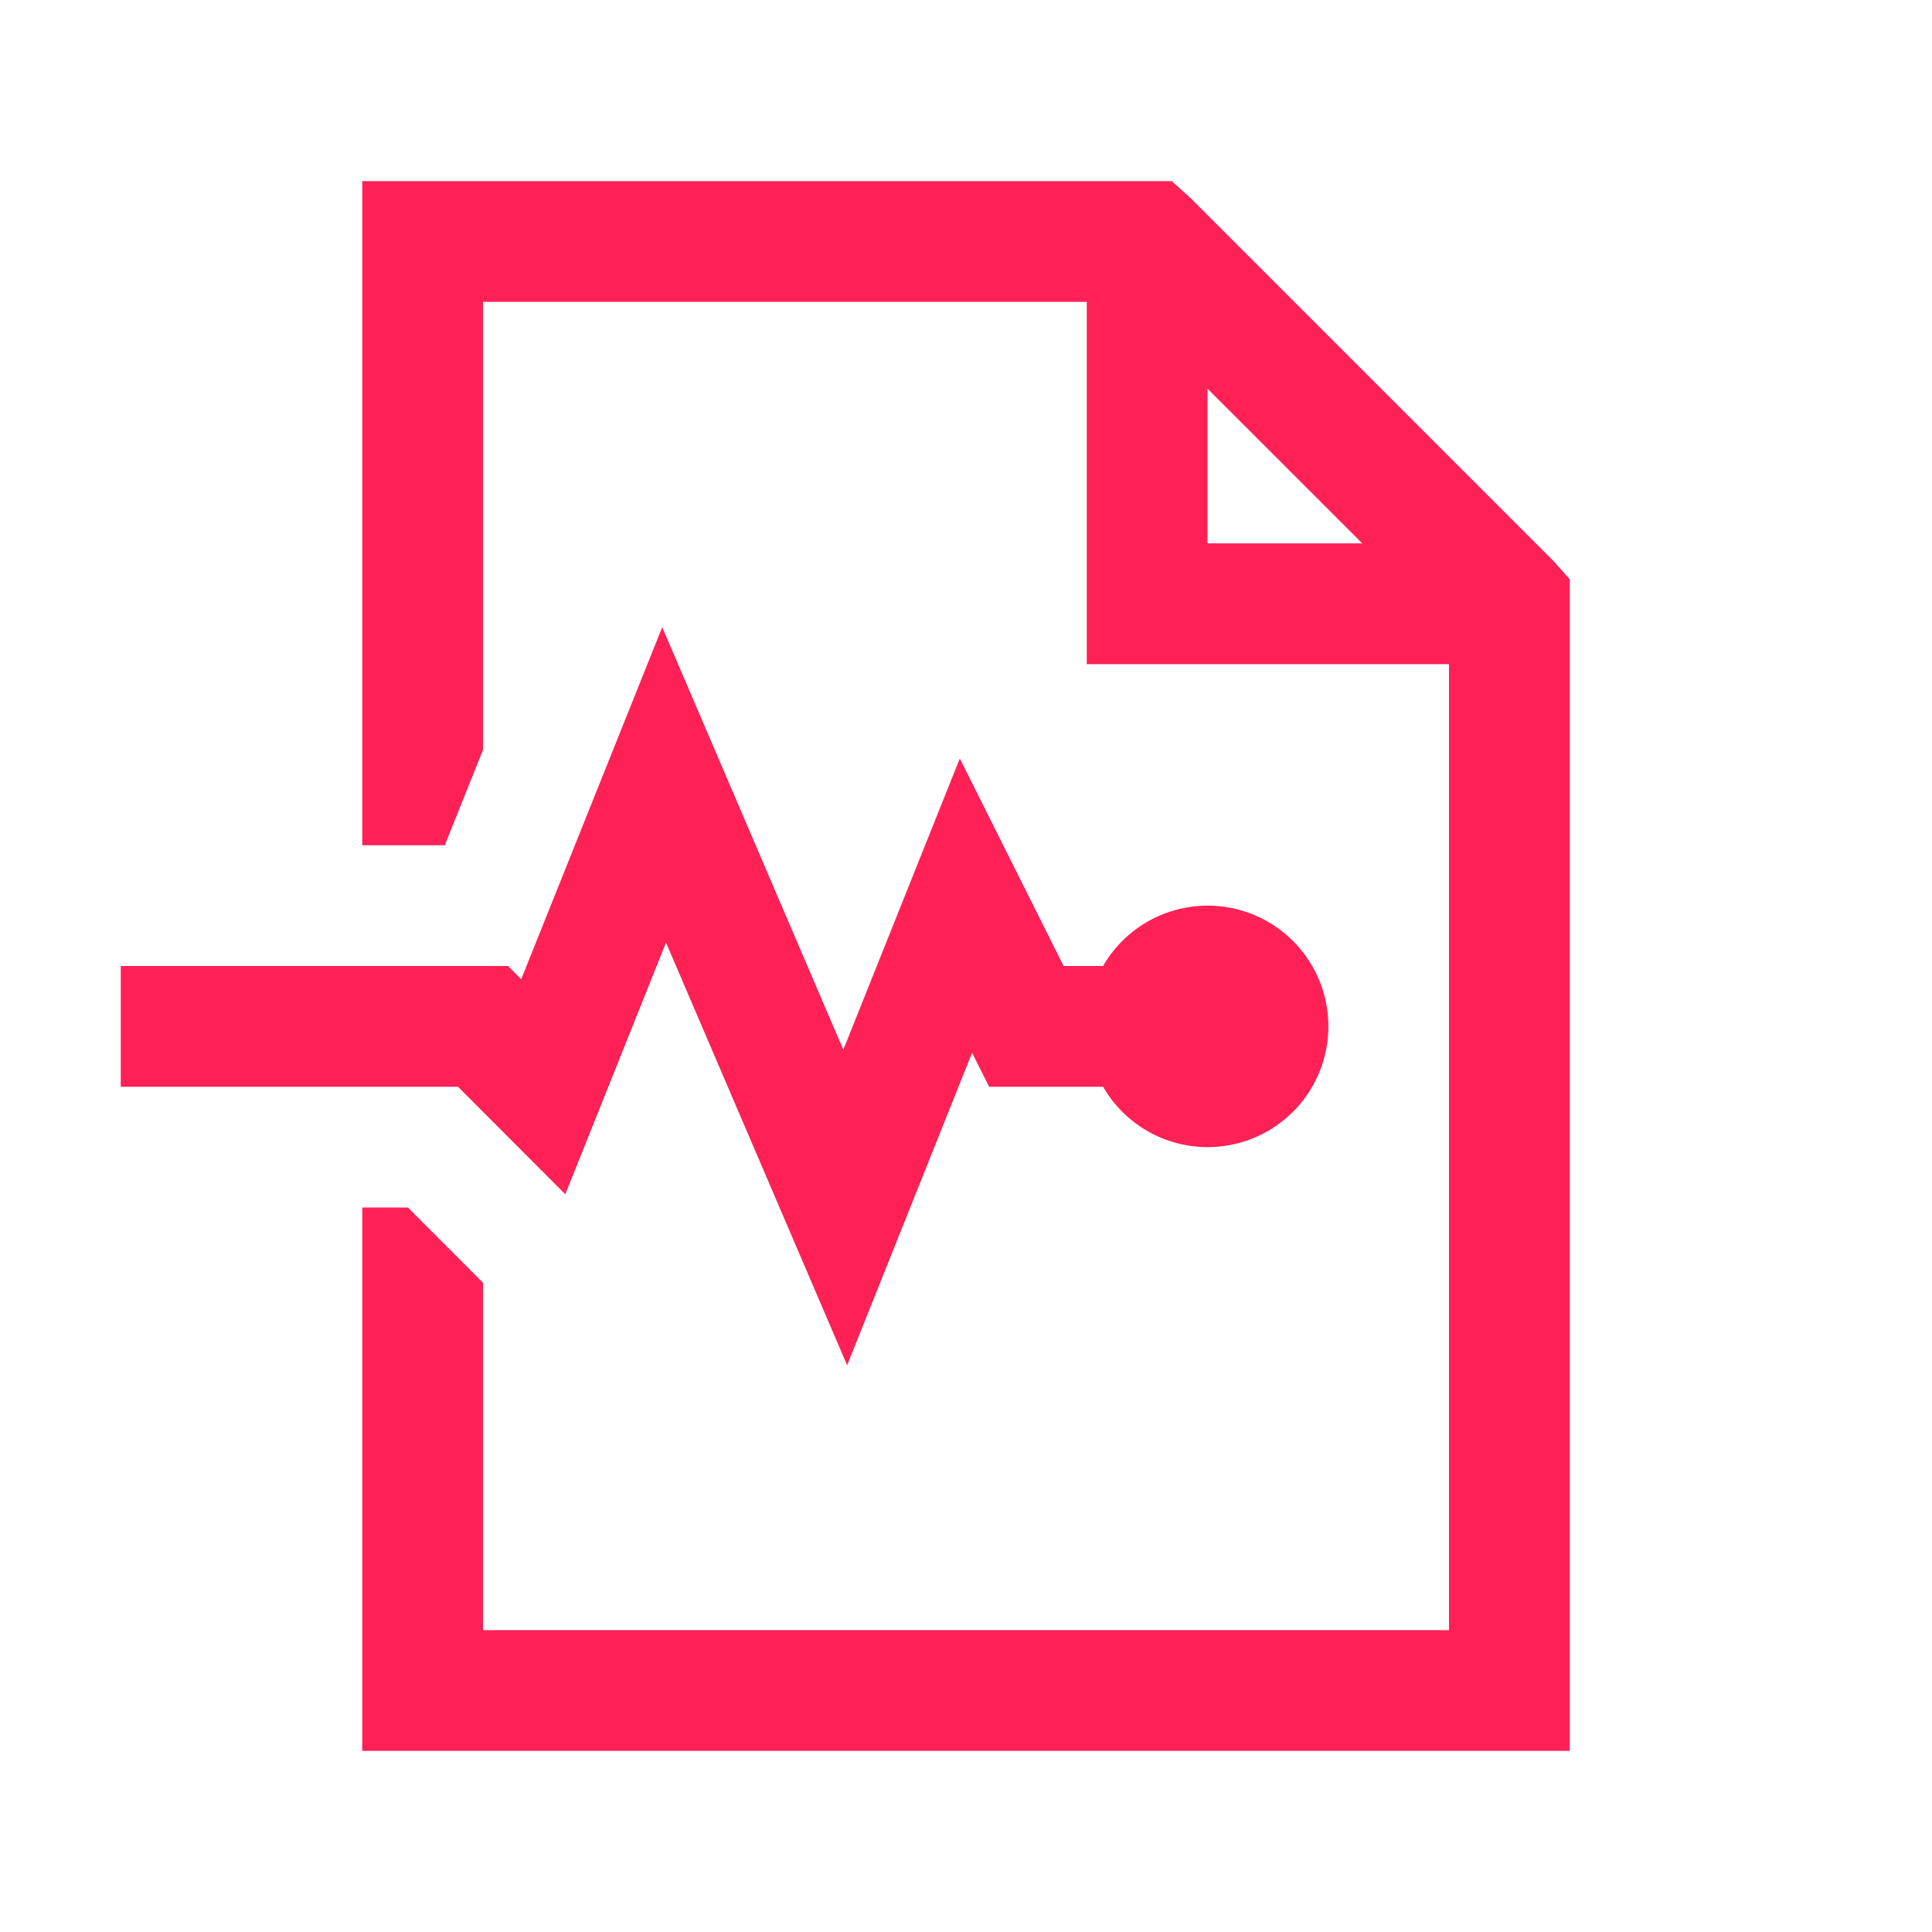 <svg width="40" height="40" viewBox="0 0 40 40" fill="none" xmlns="http://www.w3.org/2000/svg">
<path d="M7.5 3.75V17.5H9.209L10 15.525V6.25H22.5V13.75H30V33.75H10V26.558L9.934 26.491L8.445 25H7.5V36.25H32.5V11.992L32.149 11.601L24.649 4.101L24.258 3.75H7.5ZM25 8.047L28.204 11.25H25V8.046V8.047ZM13.711 12.984L10.791 20.274L10.518 20H2.5V22.5H9.482L11.704 24.726L13.789 19.516L17.539 28.266L20.126 21.797L20.479 22.5H22.837C23.113 22.977 23.537 23.349 24.046 23.56C24.554 23.77 25.118 23.807 25.65 23.665C26.181 23.522 26.651 23.209 26.986 22.772C27.321 22.335 27.503 21.8 27.503 21.25C27.503 20.7 27.321 20.165 26.986 19.728C26.651 19.291 26.181 18.978 25.65 18.835C25.118 18.693 24.554 18.73 24.046 18.94C23.537 19.151 23.113 19.523 22.837 20H22.021L19.872 15.703L17.46 21.734L13.71 12.984H13.711Z" fill="#FF2156"/>
</svg>
